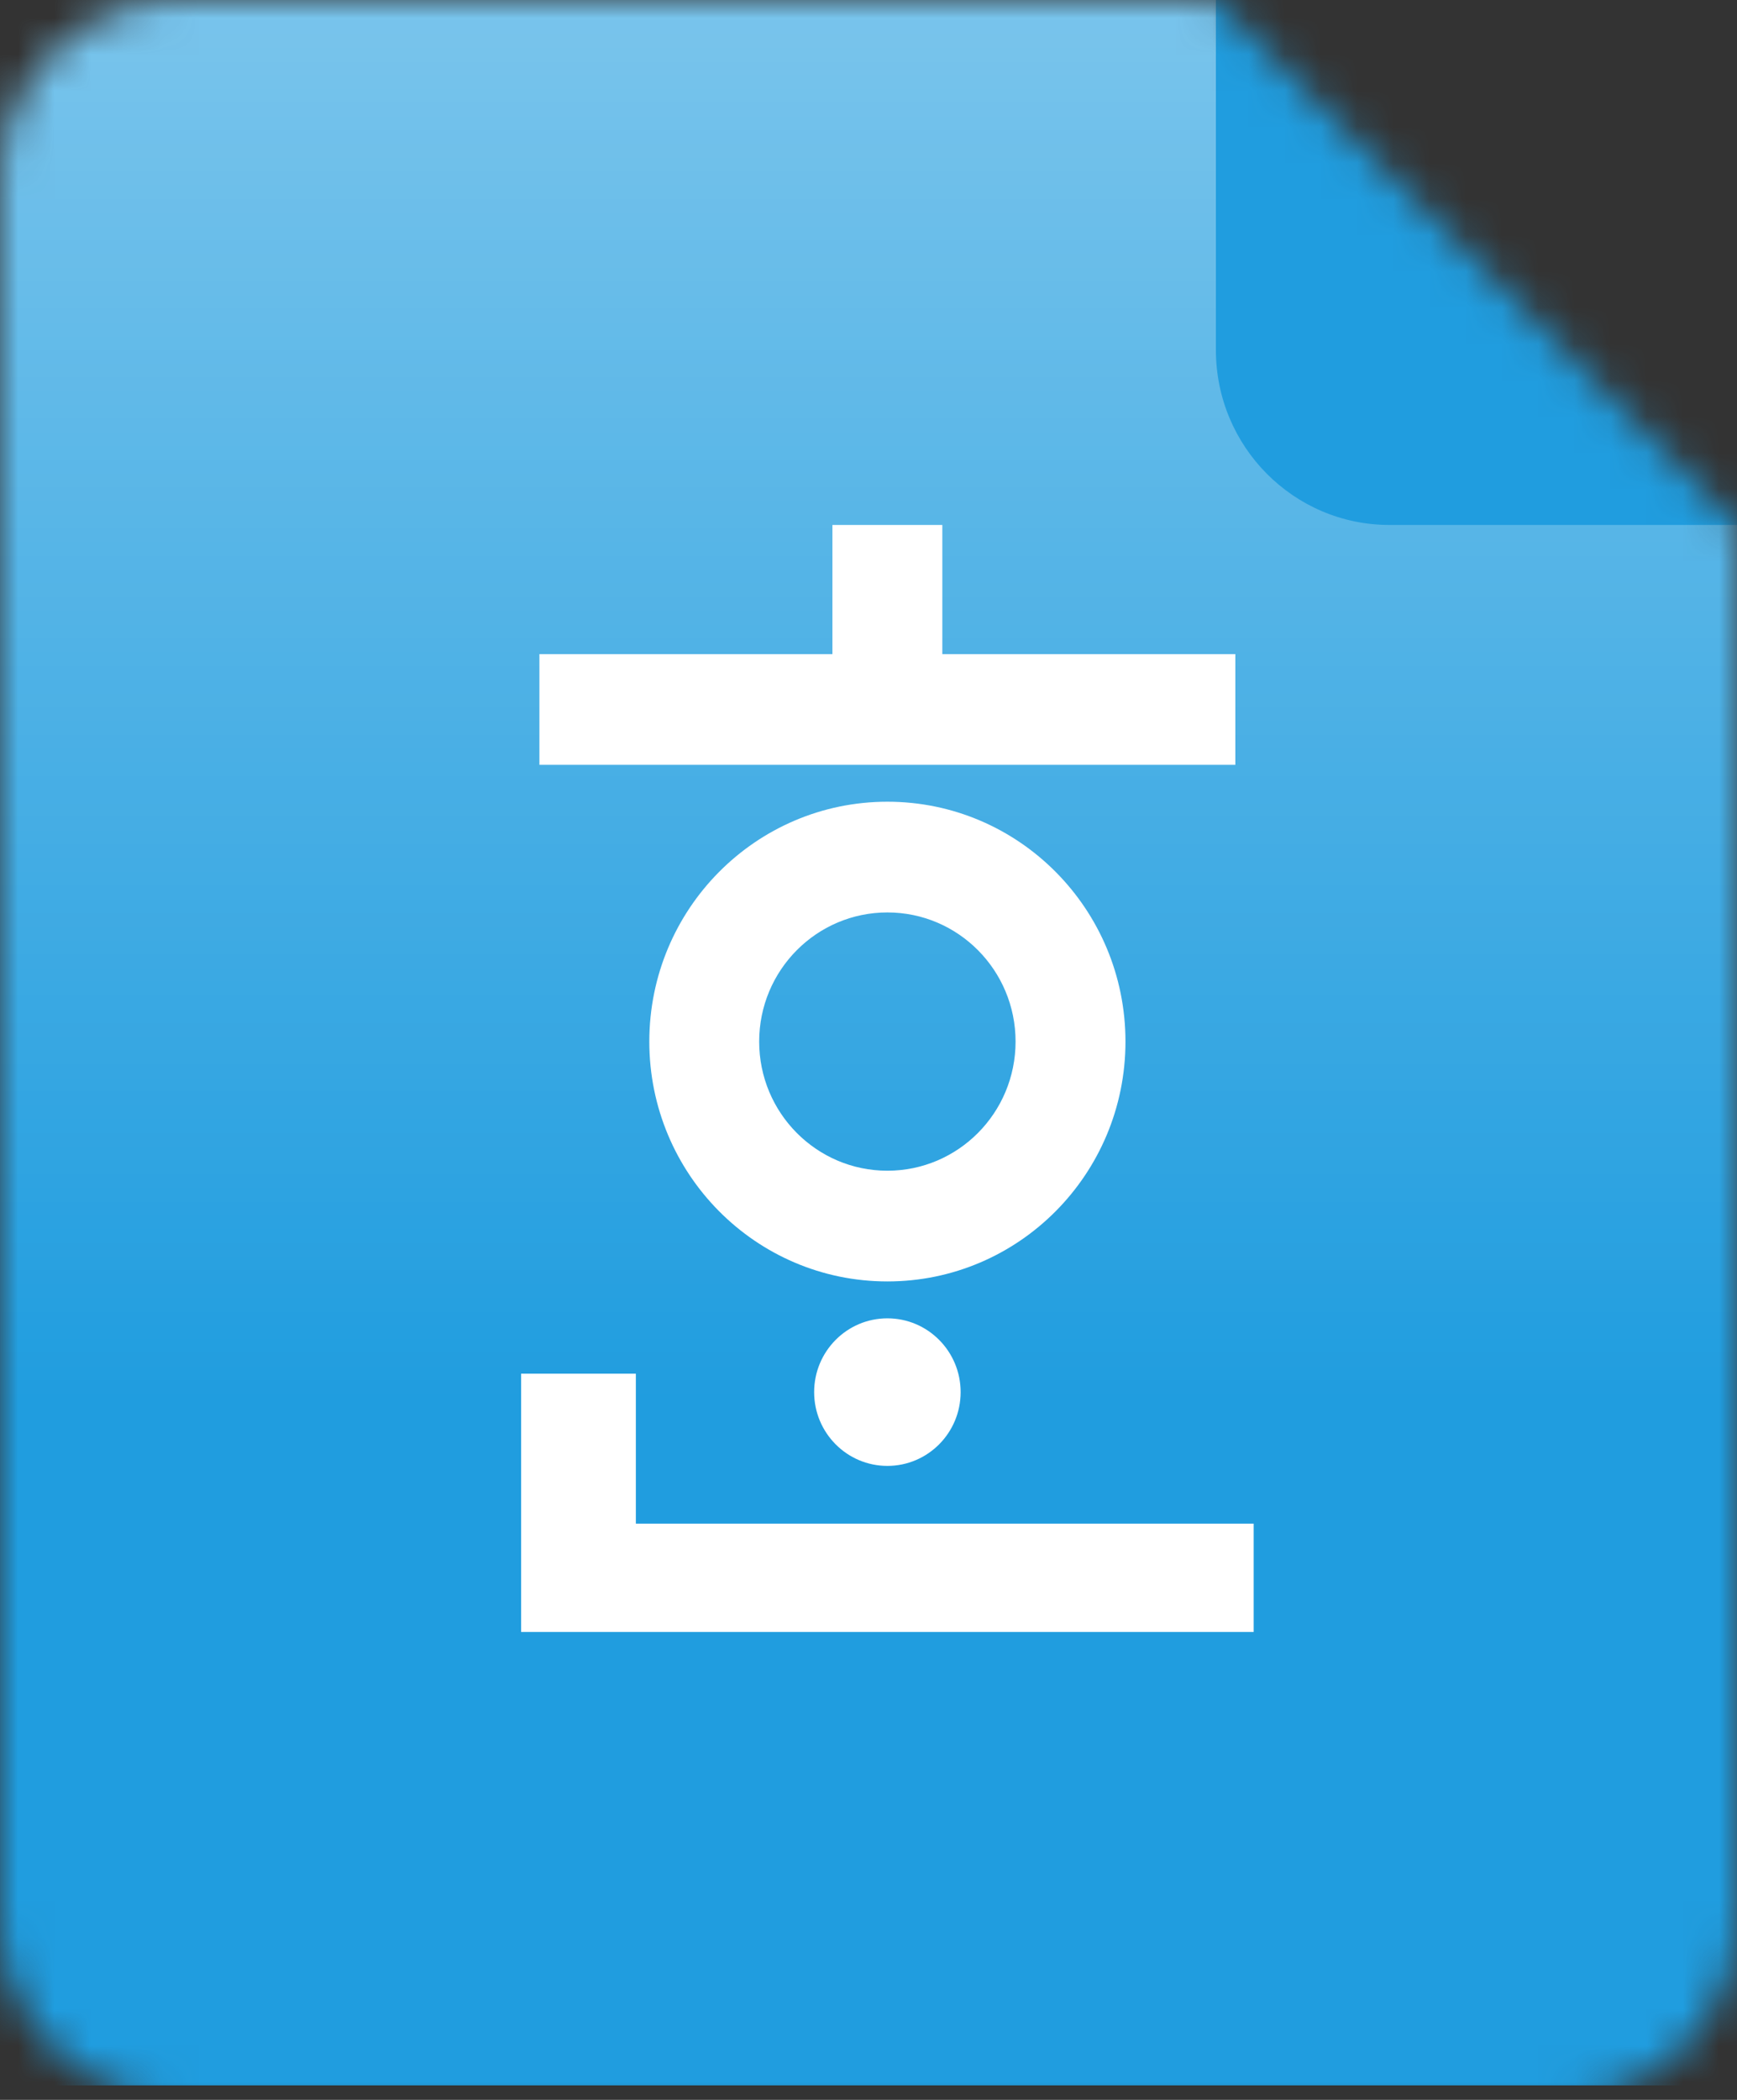 <svg width="48" height="58" viewBox="0 0 48 58" fill="none" xmlns="http://www.w3.org/2000/svg">
<rect x="0" y="0" width="48" height="58" fill="#333333" stroke="none"/>
<g clip-path="url(#clip0_2338_2036)">
<mask id="mask0_2338_2036" style="mask-type:alpha" maskUnits="userSpaceOnUse" x="0" y="0" width="48" height="58">
<path d="M0 5C0 2.239 2.239 0 5 0H33.6L48 14.5V53C48 55.761 45.761 58 43 58H5C2.239 58 0 55.761 0 53V5Z" fill="#C4C4C4"/>
</mask>
<g mask="url(#mask0_2338_2036)">
<path d="M0 0H33.6L48 14.5V58H0V0Z" fill="#209DDF"/>
<path d="M0 0H33.6L48 14.5V58H0V0Z" fill="url(#paint0_linear_2338_2036)"/>
<path d="M33.6 -29V9.667C33.6 12.336 35.749 14.5 38.4 14.5L86.4 14.5C89.051 14.5 91.2 12.336 91.2 9.667V-29C91.2 -31.669 89.051 -33.833 86.4 -33.833H38.4C35.749 -33.833 33.6 -31.669 33.6 -29Z" fill="#209DDF"/>
<path d="M48 41.083H0V58H48V41.083Z" fill="#209DDF"/>
<path fill-rule="evenodd" clip-rule="evenodd" d="M24.522 35.394C28.155 35.394 31.101 32.428 31.101 28.769C31.101 25.11 28.155 22.144 24.522 22.144C20.888 22.144 17.943 25.11 17.943 28.769C17.943 32.428 20.888 35.394 24.522 35.394ZM24.522 32.336C26.478 32.336 28.064 30.739 28.064 28.769C28.064 26.799 26.478 25.202 24.522 25.202C22.565 25.202 20.979 26.799 20.979 28.769C20.979 30.739 22.565 32.336 24.522 32.336Z" fill="white"/>
<ellipse cx="24.522" cy="38.451" rx="2.024" ry="2.038" fill="white"/>
<path d="M14.4 45.076V38.172V37.942H17.571V42.084H34.644V45.076H14.4Z" fill="white"/>
<path fill-rule="evenodd" clip-rule="evenodd" d="M26.04 14.5H23.003V18.067H14.906V21.125H34.137V18.067H26.04V14.5Z" fill="white"/>
</g>
</g>
<defs>
<linearGradient id="paint0_linear_2338_2036" x1="48" y1="0" x2="48" y2="58" gradientUnits="userSpaceOnUse">
<stop stop-color="white" stop-opacity="0.4"/>
<stop offset="0.667" stop-color="white" stop-opacity="0"/>
</linearGradient>
<clipPath id="clip0_2338_2036">
<rect width="48" height="57.6" fill="white"/>
</clipPath>
</defs>
</svg>
